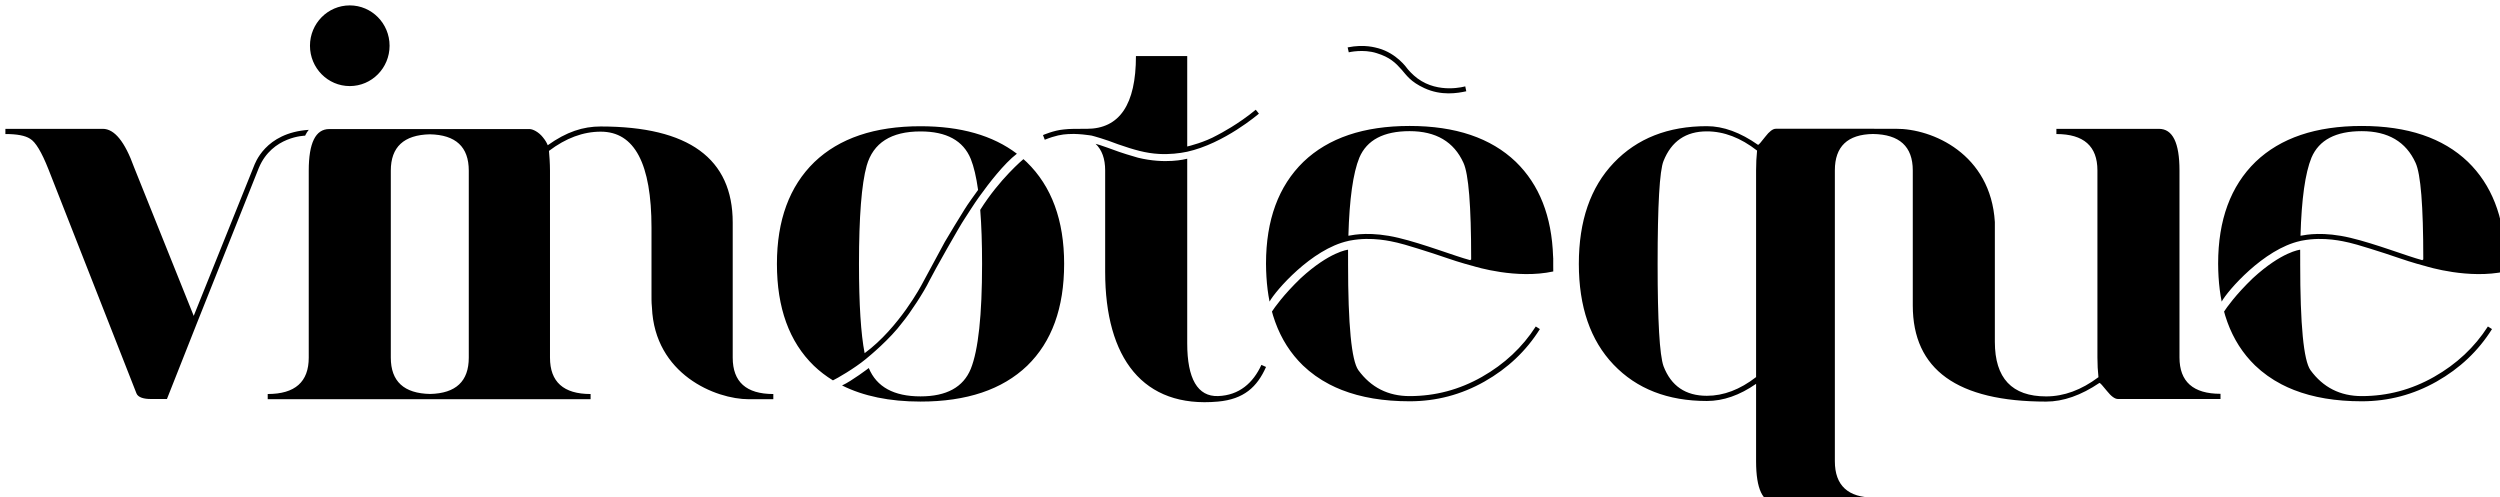 <?xml version="1.0"?>
<svg width="463.263" height="92.172" xmlns="http://www.w3.org/2000/svg" xmlns:svg="http://www.w3.org/2000/svg" xmlns:xlink="http://www.w3.org/1999/xlink">
 <g class="layer">
  <title>Layer 1</title>
  <g id="svg_1">
   <defs>
    <rect fill="#000000" height="92.172" id="SVGID_1_" width="463.262" x="0" y="0"/>
   </defs>
   <clipPath id="SVGID_2_">
    <use fill="#000000" id="svg_2" x="1" xlink:href="#SVGID_1_" y="1"/>
   </clipPath>
   <path clip-path="url(#SVGID_2_)" d="m412.133,57.732c0.055,0.201 0.109,0.405 0.168,0.603c0.018,0.06 0.034,0.12 0.053,0.18c0.107,0.351 0.224,0.694 0.345,1.034c0.036,0.103 0.074,0.204 0.112,0.306c0.102,0.275 0.209,0.547 0.32,0.816c0.032,0.075 0.061,0.151 0.093,0.226c0.139,0.326 0.286,0.647 0.439,0.962c0.041,0.086 0.084,0.169 0.127,0.254c0.126,0.254 0.257,0.504 0.393,0.75c0.043,0.079 0.085,0.158 0.129,0.235c0.172,0.304 0.35,0.601 0.535,0.894c0.041,0.064 0.084,0.127 0.125,0.191c0.157,0.241 0.318,0.478 0.484,0.711c0.053,0.075 0.106,0.151 0.16,0.225c0.206,0.281 0.416,0.557 0.635,0.826c0.031,0.038 0.063,0.074 0.094,0.112c0.195,0.236 0.397,0.468 0.603,0.696c0.063,0.07 0.126,0.139 0.19,0.208c0.239,0.257 0.483,0.512 0.737,0.758c1.445,1.383 3.082,2.551 4.911,3.503c0.732,0.38 1.494,0.726 2.287,1.037c3.568,1.402 7.758,2.102 12.57,2.102c4.942,0 9.566,-1.219 13.875,-3.658c4.308,-2.438 7.729,-5.68 10.264,-9.723l-0.76,-0.482c-2.471,3.851 -5.797,6.964 -9.979,9.339c-4.182,2.375 -8.649,3.562 -13.4,3.562c-3.992,0 -7.16,-1.605 -9.504,-4.814c-1.268,-1.797 -1.901,-8.375 -1.901,-19.735l0.002,0l-0.007,-2.566l-0.042,-0.003c0,0 -3.334,0.33 -8.709,5.255c-3.238,3.113 -4.881,5.478 -5.349,6.196m-176.433,0c0.056,0.201 0.109,0.405 0.169,0.603c0.018,0.06 0.034,0.12 0.052,0.18c0.108,0.351 0.224,0.694 0.345,1.034c0.037,0.103 0.075,0.204 0.113,0.306c0.102,0.275 0.209,0.547 0.32,0.816c0.031,0.075 0.061,0.151 0.092,0.226c0.14,0.326 0.287,0.647 0.439,0.962c0.042,0.086 0.085,0.169 0.127,0.254c0.127,0.254 0.258,0.504 0.394,0.75c0.043,0.079 0.084,0.158 0.128,0.235c0.172,0.304 0.35,0.601 0.535,0.894c0.041,0.064 0.084,0.127 0.126,0.191c0.156,0.241 0.318,0.478 0.483,0.711c0.054,0.075 0.107,0.151 0.161,0.225c0.205,0.281 0.416,0.557 0.635,0.826c0.03,0.038 0.063,0.074 0.094,0.112c0.195,0.236 0.396,0.468 0.602,0.696c0.063,0.07 0.126,0.139 0.19,0.208c0.24,0.257 0.484,0.512 0.737,0.758c1.445,1.383 3.083,2.551 4.912,3.503c0.731,0.38 1.493,0.726 2.286,1.037c3.569,1.402 7.759,2.102 12.57,2.102c4.942,0 9.567,-1.219 13.876,-3.658c4.307,-2.438 7.729,-5.68 10.264,-9.723l-0.761,-0.482c-2.471,3.851 -5.797,6.964 -9.979,9.339c-4.181,2.375 -8.648,3.562 -13.4,3.562c-3.992,0 -7.16,-1.605 -9.504,-4.814c-1.267,-1.797 -1.901,-8.375 -1.901,-19.735l0.002,0l-0.006,-2.566l-0.043,-0.003c0,0 -3.333,0.33 -8.709,5.255c-3.237,3.113 -4.881,5.478 -5.349,6.196m-178.611,-33.507c0.044,-0.056 0.087,-0.112 0.133,-0.165c-8.138,0.541 -9.999,6.365 -10.165,6.72l-11.158,27.752l-11.052,-27.531c-1.71,-4.752 -3.641,-7.127 -5.794,-7.127l-18.053,0l0,0.962c2.154,0 3.675,0.289 4.562,0.867c1.014,0.577 2.154,2.471 3.422,5.679l13.935,35.48c1.512,3.892 2.301,5.902 2.367,6.03c0.298,0.776 1.437,1.041 2.586,1.041l3.065,0l5.55,-14.04l11.462,-28.749c0.003,0 0.029,-0.071 0.031,-0.07c2.463,-5.856 8.565,-5.934 8.565,-5.934s0.121,-0.281 0.318,-0.594c0.017,-0.027 0.035,-0.054 0.053,-0.081c0.054,-0.08 0.11,-0.162 0.173,-0.24m15.102,-15.75c0,-4.128 -3.302,-7.475 -7.375,-7.475s-7.375,3.347 -7.375,7.475c0,4.129 3.302,7.476 7.375,7.476s7.375,-3.347 7.375,-7.476m14.677,57.801c0,4.378 -2.389,6.616 -7.151,6.728c-4.86,-0.091 -7.298,-2.33 -7.298,-6.73l0,-34.657c0,-4.377 2.414,-6.616 7.226,-6.728c4.81,0.091 7.223,2.331 7.223,6.731l0,34.656zm51.898,7.702l4.535,0l0,-0.963c-5.016,0 -7.524,-2.246 -7.524,-6.739l0,-25.03c0,-11.872 -8.152,-17.809 -24.455,-17.809c-3.276,0 -6.339,0.982 -9.822,3.475c-0.18,-0.421 -0.361,-0.811 -0.901,-1.472c-0.784,-0.994 -1.88,-1.522 -2.445,-1.522l-18.132,0l0,-0.002l-19.008,0c-2.534,0 -3.801,2.568 -3.801,7.701l0,34.657c0,4.493 -2.534,6.739 -7.603,6.739l0,0.963l29.733,0l0,0.002l30.098,0l0,-0.963c-5.016,0 -7.524,-2.246 -7.524,-6.739l0,-34.656c0,-1.284 -0.117,-2.997 -0.188,-3.659c3.134,-2.374 6.332,-3.562 9.593,-3.562c6.27,0 9.406,5.937 9.406,17.81l0,12.36c0.021,0.601 -0.039,1.261 0.081,2.403c0.511,12.387 11.772,17.006 17.957,17.006m42.479,-38.781c-0.353,0.486 -2.065,2.846 -2.496,3.589c-0.613,0.979 -3.195,5.183 -3.676,6.054c-0.48,0.87 -4.234,7.837 -4.234,7.837s-4.203,8.047 -10.619,12.769c-0.695,-3.567 -1.045,-9.075 -1.045,-16.543c0,-8.728 0.475,-14.793 1.426,-18.195c1.203,-4.235 4.529,-6.353 9.979,-6.353c4.815,0 7.919,1.701 9.313,5.102c0.567,1.41 1.016,3.33 1.352,5.74m7.19,-6.713c-4.471,-3.394 -10.422,-5.092 -17.855,-5.092c-8.491,0 -15.048,2.214 -19.673,6.643c-4.626,4.493 -6.938,10.782 -6.938,18.868c0,8.152 2.281,14.441 6.843,18.869c1.071,1.026 2.253,1.928 3.536,2.716c0.715,-0.341 3.922,-2.165 6.105,-3.962c0,-0.001 0,-0.002 -0.001,-0.002c0.639,-0.519 4.47,-3.68 6.766,-6.778c1.405,-1.681 4.036,-5.705 4.985,-7.699c0.828,-1.67 5.681,-10.259 6.522,-11.472c0.618,-0.952 1.904,-2.98 2.689,-4.061c0,0.002 0,0.003 0,0.005c0.046,-0.065 0.098,-0.136 0.147,-0.204c0.015,-0.021 0.032,-0.044 0.047,-0.064l0,-0.002c1.558,-2.172 4.414,-5.909 6.827,-7.765m8.755,20.419c0,-8.086 -2.313,-14.375 -6.938,-18.868c-0.197,-0.189 -0.402,-0.368 -0.606,-0.549l-0.008,0.008c0,0 -4.426,3.688 -7.996,9.395c0.227,2.85 0.342,6.183 0.342,10.014c0,9.499 -0.697,15.981 -2.091,19.447c-1.394,3.402 -4.498,5.102 -9.313,5.102c-4.951,0 -8.143,-1.754 -9.589,-5.25l-0.002,0.001c0,0 -3.153,2.402 -4.925,3.213c-0.013,0.002 -0.025,0.004 -0.039,0.006c3.97,1.992 8.818,2.993 14.555,2.993c8.553,0 15.142,-2.214 19.767,-6.643c4.562,-4.428 6.843,-10.717 6.843,-18.869m22.748,-20.772c6.919,-1.514 13.346,-7.069 13.346,-7.069s-0.403,-0.505 -0.583,-0.727c-3.249,2.685 -6.511,4.384 -7.147,4.715c-2.342,1.316 -5.183,2.01 -5.555,2.098l0,-2.312l0,-0.963l0,-13.477l-9.503,0c0,8.985 -3.042,13.477 -9.124,13.477l-0.429,0c-0.873,-0.009 -2.882,-0.018 -3.846,0.12c-1.813,0.156 -3.825,1.039 -3.825,1.039l0.33,0.865c1.961,-0.795 3.214,-0.989 4.279,-1.046c0.003,0 0.006,0 0.009,0c0.014,-0.001 0.029,-0.001 0.043,-0.003c0.341,-0.017 0.663,-0.021 0.984,-0.027c0.042,0 0.087,0 0.13,0c0.554,0.01 1.112,0.049 1.606,0.096c0.885,0.09 1.634,0.211 1.634,0.211l0,-0.001c0.433,0.111 2.397,0.637 4.895,1.61c3.015,1.045 5.153,1.658 7.603,1.79c1.863,0.112 3.827,-0.114 5.148,-0.399c0.002,0.001 0.003,0.002 0.005,0.003m14.664,39.869l-0.855,-0.385c-1.521,3.338 -4.116,5.642 -8.02,5.779c-3.799,0.134 -5.728,-3.215 -5.728,-9.762l0,-13.285l0,-20.936c-0.308,0.084 -4.056,1.055 -9.118,-0.187c-1.393,-0.384 -3.207,-0.973 -3.495,-1.081c-0.289,-0.108 -4.048,-1.478 -4.349,-1.49c-0.004,0 -0.01,-0.001 -0.015,-0.001c1.177,1.121 1.771,2.759 1.771,4.923l0,18.772c0,16.046 7.027,25.333 20.908,24.068c4.782,-0.436 7.254,-2.692 8.901,-6.415m37.108,-51.088c-0.18,-0.853 -0.192,-0.913 -0.192,-0.913s-4.889,1.453 -8.841,-1.466c-0.913,-0.661 -1.79,-1.669 -1.898,-1.826c-0.108,-0.156 -1.982,-2.822 -5.345,-3.759c-0.529,-0.12 -2.535,-0.805 -5.706,-0.169l0.204,0.913c0,0 2.679,-0.648 5.177,0.157c2.439,0.744 3.532,1.825 4.601,3.039c0.949,1.081 1.657,2.248 4.216,3.435c3.159,1.465 6.138,0.949 7.784,0.589m0.905,30.975l-0.001,0l0.001,0.181l-0.19,0.137c-2.815,-0.741 -8.593,-3.014 -13.292,-4.134c-5.013,-1.195 -8.158,-0.592 -9.245,-0.391l-0.024,-0.008c0.191,-6.791 0.867,-11.617 2.032,-14.461c1.394,-3.273 4.498,-4.91 9.314,-4.91c4.878,0 8.204,1.958 9.979,5.873c0.95,2.054 1.426,7.958 1.426,17.713m15.215,2.418l-0.009,-1.092l0,-1.427l-0.013,-0.005l-0.002,-0.239l-0.009,-0.004c-0.24,-7.457 -2.543,-13.31 -6.914,-17.557c-4.626,-4.428 -11.183,-6.642 -19.673,-6.642s-15.048,2.214 -19.673,6.642c-4.625,4.493 -6.938,10.782 -6.938,18.869c0,0.431 0.01,0.854 0.023,1.275c0.014,0.401 0.033,0.798 0.057,1.19c0.097,1.6 0.286,3.126 0.577,4.568c1.063,-1.967 7.771,-9.747 14.582,-11.234c0,-0.002 0,-0.005 0,-0.007c0.026,-0.006 0.052,-0.011 0.077,-0.017c0.083,-0.018 0.164,-0.03 0.247,-0.046c0.015,-0.003 0.031,-0.007 0.047,-0.01c0.001,0 0.002,0.001 0.003,0.001c4.042,-0.766 7.68,0.171 8.681,0.39c1.009,0.192 6.331,1.849 9.189,2.847c2.468,0.86 4.709,1.441 4.709,1.441l0.018,-0.003c0.746,0.236 8.259,2.52 15.009,1.06c0,-0.001 0,-0.002 0,-0.003l0.012,0.003zm37.766,-22.404c-0.122,1.156 -0.183,2.376 -0.183,3.658l0,38.316c-2.981,2.31 -6.021,3.465 -9.123,3.465c-3.954,0 -6.631,-1.829 -8.029,-5.487c-0.73,-2.053 -1.095,-8.375 -1.095,-18.965c0,-10.91 0.365,-17.264 1.095,-19.061c1.46,-3.658 4.136,-5.487 8.029,-5.487c3.162,0 6.264,1.187 9.306,3.561m85.878,45.07c-5.069,0 -7.603,-2.246 -7.603,-6.739l0,-34.657c0,-5.134 -1.268,-7.702 -3.802,-7.702l-19.008,0l0,0.963c5.069,0 7.603,2.247 7.603,6.739l0,34.657c0,1.284 0.064,2.503 0.191,3.658c-3.169,2.375 -6.4,3.562 -9.694,3.562c-6.337,0 -9.504,-3.369 -9.504,-10.108l0,-22.203c-0.77,-12.638 -11.581,-17.322 -18.353,-17.281l-3.994,0l0,-0.002l-18.247,0c-0.548,0 -1.202,0.498 -1.962,1.492c-0.76,0.995 -1.202,1.492 -1.323,1.492c-3.284,-2.31 -6.448,-3.465 -9.488,-3.465c-7.178,0 -12.926,2.262 -17.244,6.787c-4.319,4.524 -6.478,10.766 -6.478,18.724c0,7.959 2.144,14.184 6.432,18.676c4.289,4.493 10.051,6.739 17.29,6.739c3.04,0 6.082,-1.059 9.123,-3.177l0,14.344c0,5.134 1.216,7.702 3.65,7.702l18.247,0l0,-0.963c-4.866,0 -7.299,-2.246 -7.299,-6.739l0,-53.911c0,-4.416 2.357,-6.657 7.06,-6.731c4.918,0.066 7.38,2.322 7.38,6.747l0,25.03c0,11.873 8.236,17.81 24.71,17.81c3.167,0 6.462,-1.155 9.884,-3.466c0.126,0 0.585,0.498 1.378,1.492c0.791,0.995 1.473,1.492 2.043,1.492l19.008,0l0,-0.962zm37.573,-25.084l0,0l0,0.181l-0.19,0.137c-2.815,-0.741 -8.592,-3.014 -13.291,-4.134c-5.013,-1.195 -8.159,-0.592 -9.246,-0.391l-0.024,-0.008c0.191,-6.791 0.867,-11.617 2.033,-14.461c1.393,-3.273 4.498,-4.91 9.314,-4.91c4.878,0 8.204,1.958 9.978,5.873c0.951,2.054 1.426,7.958 1.426,17.713m15.203,0.963l0.003,0c0,-0.112 -0.005,-0.22 -0.006,-0.331l-0.008,-0.977l-0.01,-0.004c-0.239,-7.457 -2.542,-13.31 -6.914,-17.557c-4.625,-4.428 -11.183,-6.642 -19.672,-6.642c-8.491,0 -15.048,2.214 -19.673,6.642c-4.626,4.493 -6.938,10.782 -6.938,18.869c0,0.431 0.01,0.854 0.023,1.275c0.013,0.401 0.032,0.798 0.056,1.19c0.097,1.6 0.287,3.126 0.578,4.568c1.062,-1.967 7.771,-9.747 14.581,-11.234c0,-0.002 0,-0.005 0,-0.007c0.026,-0.006 0.052,-0.011 0.078,-0.017c0.082,-0.018 0.164,-0.03 0.246,-0.046c0.016,-0.003 0.031,-0.007 0.047,-0.01c0.001,0 0.002,0.001 0.004,0.001c4.042,-0.766 7.68,0.171 8.681,0.39c1.009,0.192 6.33,1.849 9.189,2.847c2.468,0.86 4.709,1.441 4.709,1.441l0.017,-0.003c0.747,0.236 8.26,2.52 15.01,1.06c0,-0.001 -0.001,-0.002 -0.001,-0.003l0.013,0.003l-0.013,-1.455z" fill="#000000" id="svg_3"/>
  </g>
 </g>
</svg>